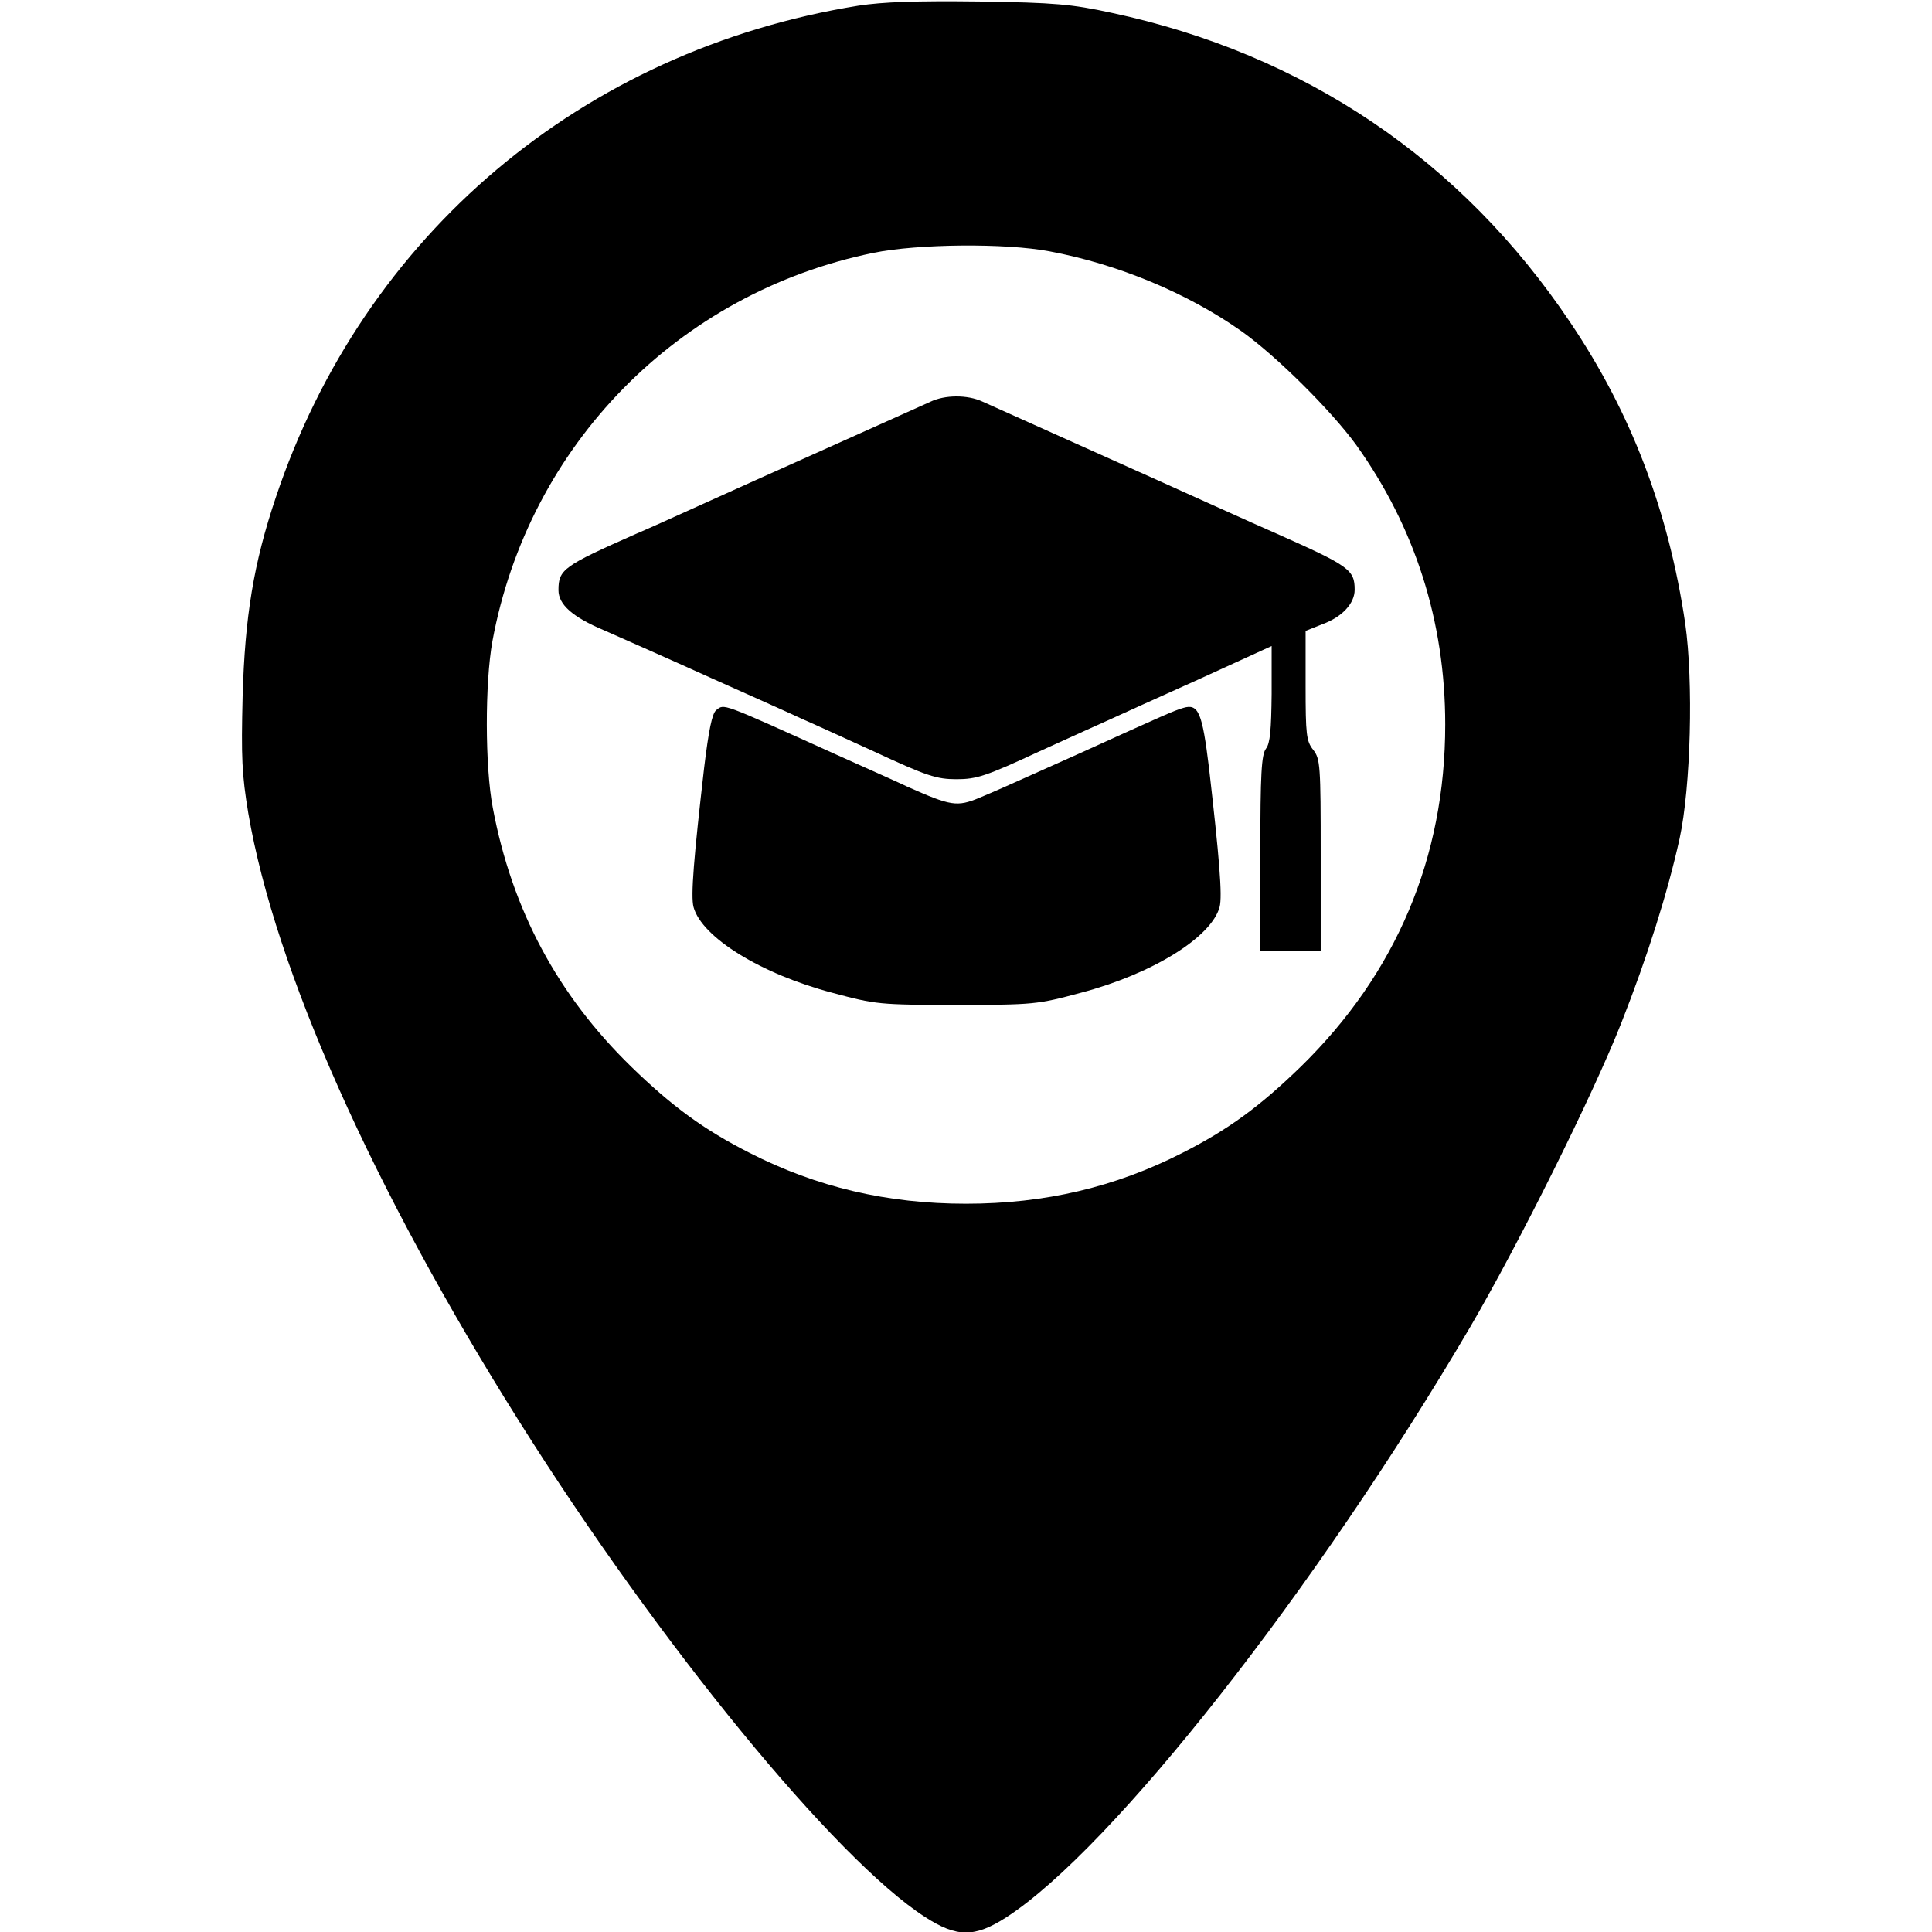 <?xml version="1.0" standalone="no"?>
<!DOCTYPE svg PUBLIC "-//W3C//DTD SVG 20010904//EN"
 "http://www.w3.org/TR/2001/REC-SVG-20010904/DTD/svg10.dtd">
<svg version="1.0" xmlns="http://www.w3.org/2000/svg"
 width="512pt" height="512pt" viewBox="0 0 512 512"
 preserveAspectRatio="xMidYMid meet">
<g transform="translate(0,512) scale(0.1,-0.1)"
fill="#000000" stroke="none">
<path d="M2275 5105 c-732 -118 -1311 -607 -1544 -1303 -59 -175 -82 -317 -88
-527 -4 -163 -2 -207 15 -310 71 -415 331 -997 718 -1612 372 -591 837 -1159
1075 -1313 85 -55 132 -55 216 -1 280 181 821 869 1229 1564 127 217 326 616
401 807 69 175 122 343 154 487 30 138 37 417 15 571 -44 297 -143 558 -305
798 -289 431 -705 711 -1215 820 -106 23 -150 27 -351 30 -168 2 -254 -1 -320
-11z m506 -651 c182 -34 366 -111 508 -211 92 -65 238 -210 305 -302 156 -218
236 -468 236 -741 0 -353 -130 -660 -383 -907 -109 -106 -193 -167 -313 -228
-178 -91 -365 -135 -574 -135 -209 0 -396 44 -574 135 -120 61 -204 122 -313
228 -195 190 -316 415 -367 686 -21 109 -21 332 -1 442 96 519 492 923 1010
1029 118 24 350 26 466 4z"/>
<path d="M2465 4055 c-25 -11 -242 -109 -390 -175 -22 -10 -112 -50 -200 -90
-88 -40 -173 -78 -190 -85 -192 -85 -205 -94 -205 -149 0 -38 37 -71 120 -106
41 -18 170 -75 285 -127 116 -52 224 -100 240 -108 17 -7 102 -46 190 -86 142
-66 167 -74 220 -74 53 0 78 8 220 74 88 40 174 79 190 86 17 8 119 54 228
103 l197 90 0 -127 c-1 -95 -4 -131 -15 -145 -12 -16 -15 -66 -15 -278 l0
-258 80 0 80 0 0 254 c0 238 -1 255 -20 279 -18 23 -20 40 -20 170 l0 145 45
18 c52 19 85 55 85 91 0 53 -14 63 -205 148 -16 7 -102 45 -190 85 -88 40
-178 80 -200 90 -64 29 -357 160 -392 176 -39 18 -99 18 -138 -1z"/>
<path d="M1898 3238 c-11 -9 -20 -54 -32 -153 -27 -235 -36 -340 -28 -369 22
-80 178 -177 368 -227 115 -31 125 -32 329 -32 204 0 214 1 329 32 190 50 346
147 368 227 8 29 -1 134 -28 369 -18 147 -28 171 -68 159 -24 -7 -47 -17 -276
-121 -216 -97 -219 -98 -264 -117 -60 -25 -76 -22 -191 29 -16 8 -104 47 -195
88 -303 137 -290 132 -312 115z"/>
</g>
</svg>
